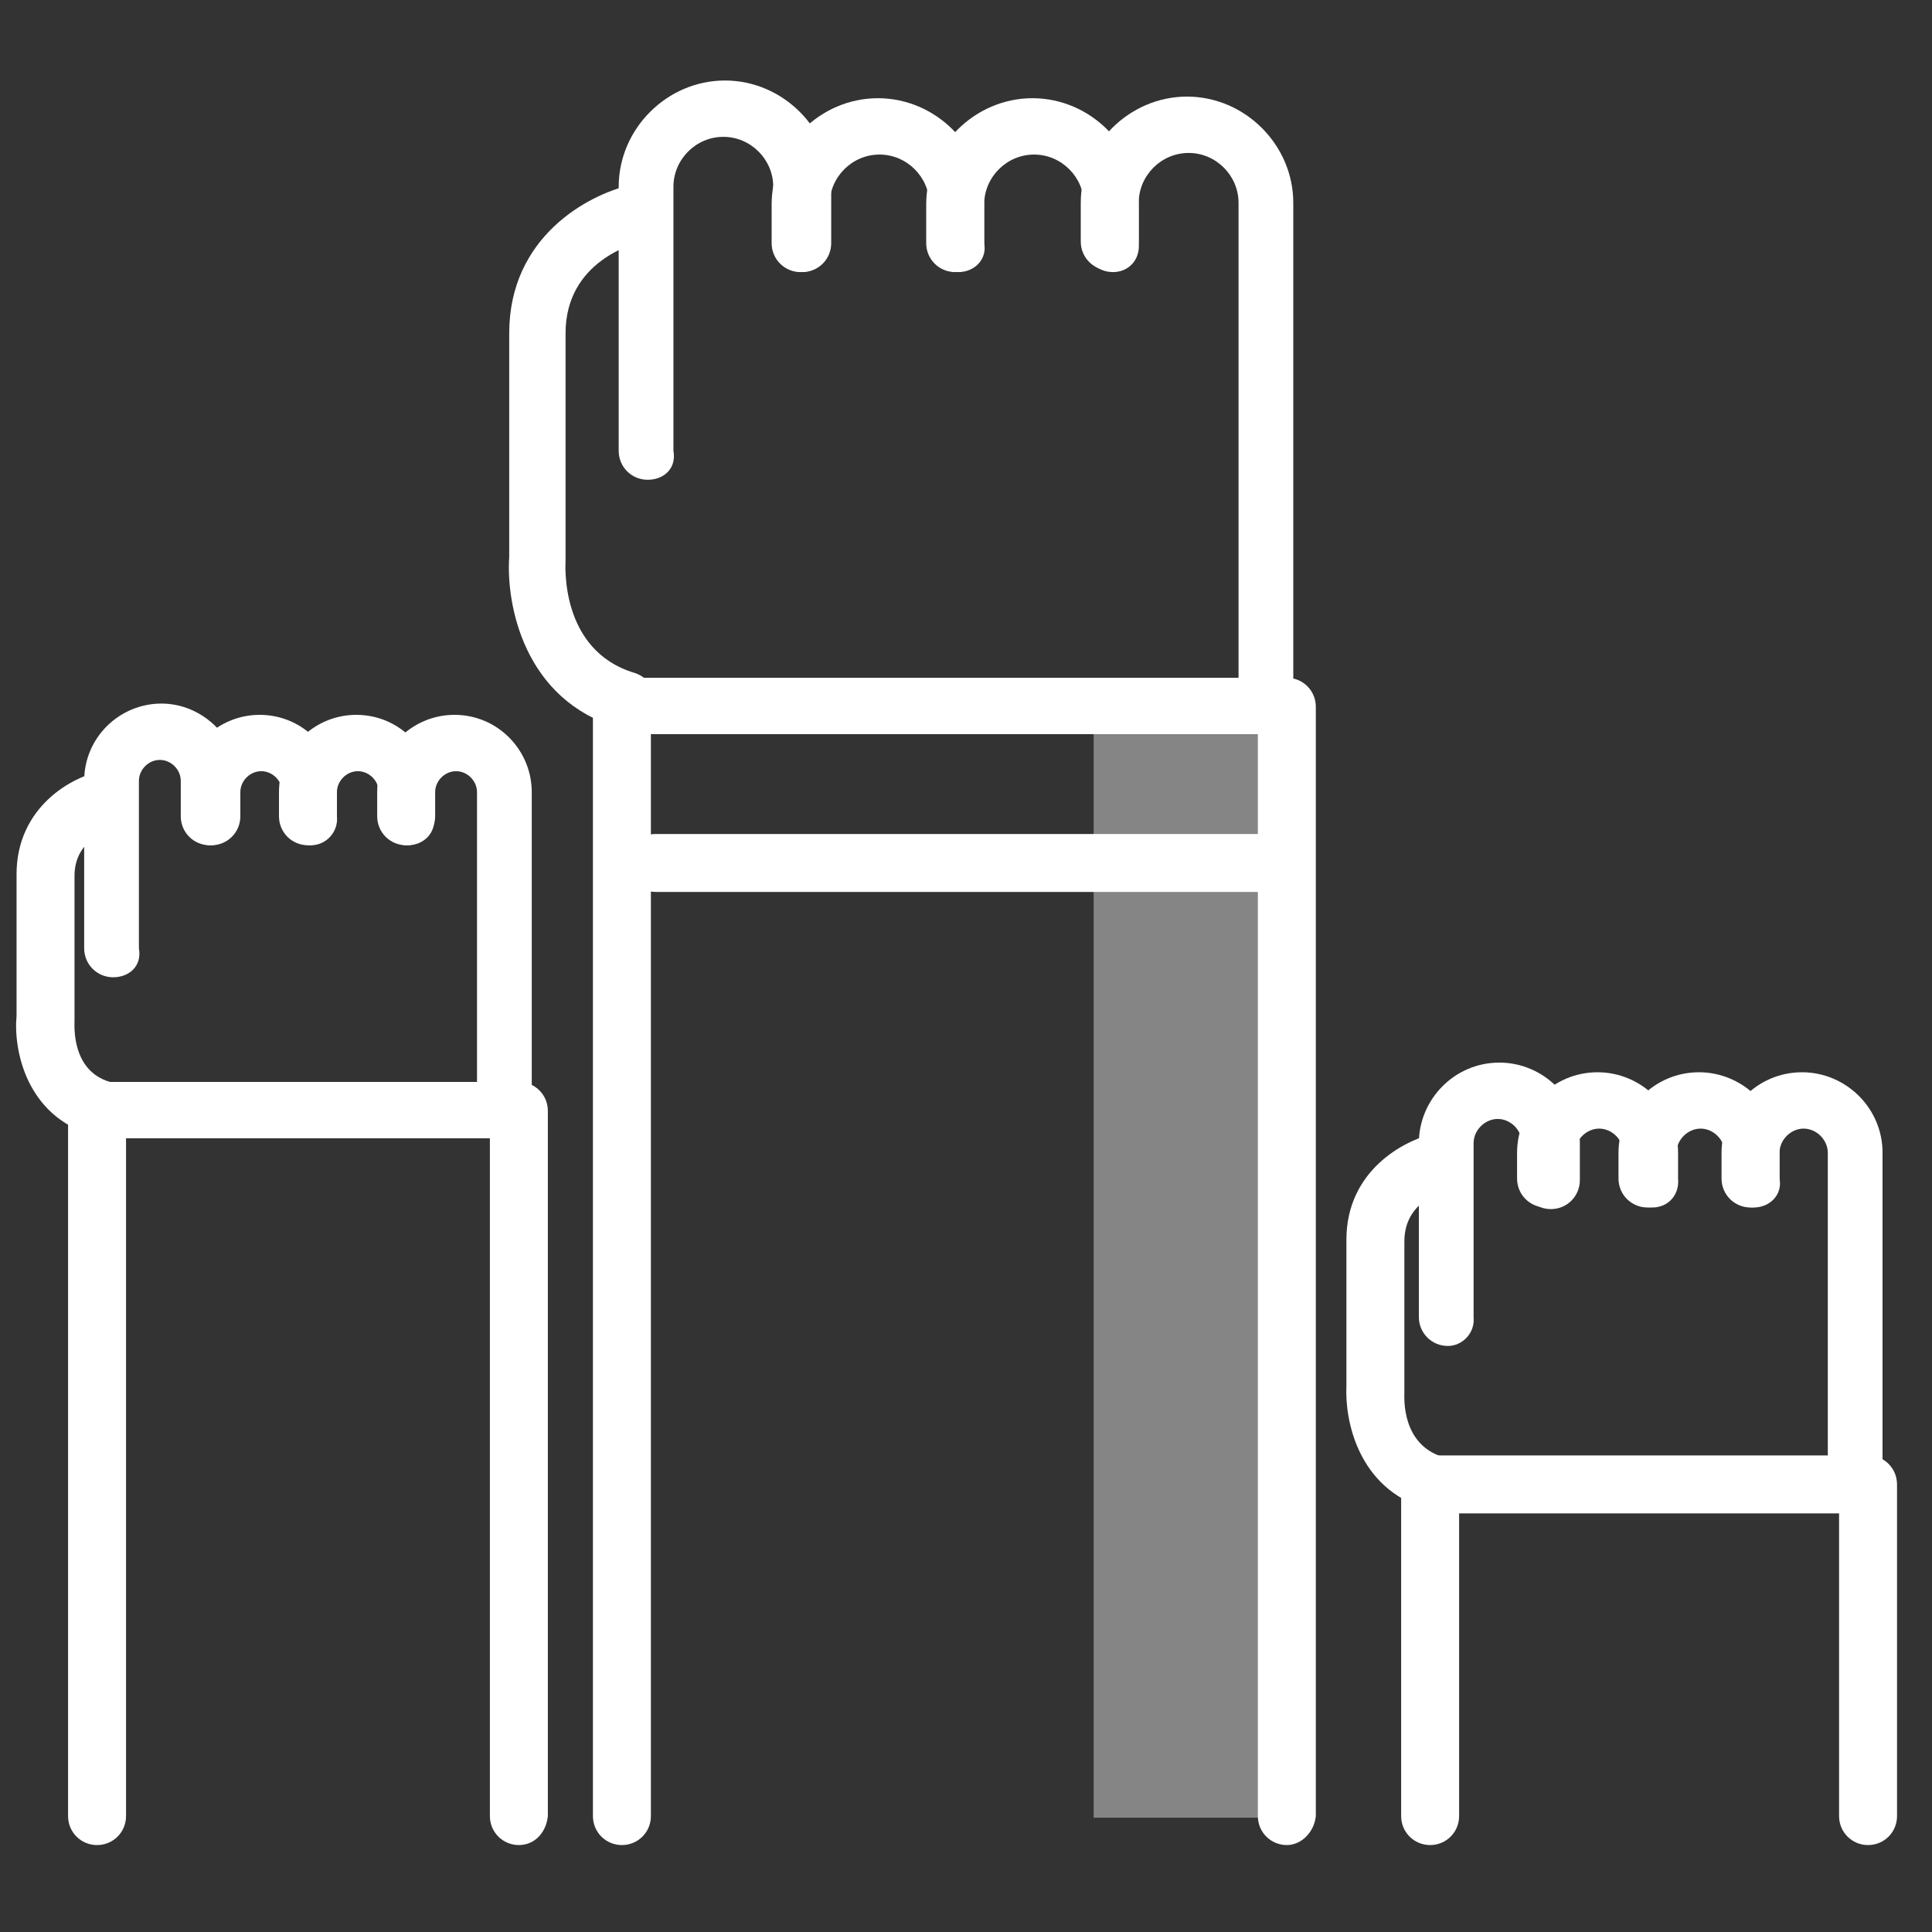 <svg width="120" height="120" viewBox="0 0 120 120" fill="none" xmlns="http://www.w3.org/2000/svg">
<rect x="0" y="0" width="120" height="120" fill="#333333" stroke="none"/>
<path d="M79.928 44H67.928V112.9H79.928V44Z" fill="white" fill-opacity="0.4"/>
<path d="M40.228 29.8C39.228 29.8 38.428 29 38.428 28V11.6C38.428 8 41.428 5 45.028 5C48.628 5 51.628 8 51.628 11.6V15.1C51.628 16.1 50.828 16.9 49.828 16.9C48.828 16.9 48.028 16.1 48.028 15.1V11.6C48.028 9.9 46.628 8.5 44.928 8.5C43.228 8.5 41.828 9.9 41.828 11.6V28C42.028 29.1 41.228 29.8 40.228 29.8Z" fill="white"/>
<path d="M59.528 16.9C58.528 16.9 57.728 16.1 57.728 15.1V12.7C57.728 11 56.328 9.6 54.628 9.6C52.928 9.6 51.528 11 51.528 12.7V15.1C51.528 16.1 50.728 16.9 49.728 16.9C48.728 16.9 47.928 16.1 47.928 15.1V12.7C47.928 9.1 50.928 6.1 54.528 6.1C58.128 6.1 61.128 9.1 61.128 12.7V15.1C61.328 16.1 60.528 16.9 59.528 16.9Z" fill="white"/>
<path d="M69.128 16.9C68.128 16.9 67.328 16.1 67.328 15.1V12.7C67.328 11 65.928 9.6 64.228 9.6C62.528 9.6 61.128 11 61.128 12.7V15.1C61.128 16.1 60.328 16.9 59.328 16.9C58.328 16.9 57.528 16.1 57.528 15.1V12.7C57.528 9.1 60.528 6.1 64.128 6.1C67.728 6.1 70.728 9.1 70.728 12.7V15.1C70.828 16.1 70.128 16.9 69.128 16.9Z" fill="white"/>
<path d="M78.728 44.7C77.728 44.7 76.928 43.9 76.928 42.9V12.6C76.928 10.9 75.528 9.5 73.828 9.5C72.128 9.5 70.728 10.9 70.728 12.6V15C70.728 16 69.928 16.8 68.928 16.8C67.928 16.8 67.128 16 67.128 15V12.6C67.128 9 70.128 6 73.728 6C77.328 6 80.328 9 80.328 12.6V42.9C80.428 43.9 79.628 44.7 78.728 44.7Z" fill="white"/>
<path d="M79.928 114.6C78.928 114.6 78.128 113.8 78.128 112.8V45.6H40.428V112.8C40.428 113.8 39.628 114.6 38.628 114.6C37.628 114.6 36.828 113.8 36.828 112.8V43.9C36.828 42.9 37.628 42.1 38.628 42.1H79.928C80.928 42.1 81.728 42.9 81.728 43.9V112.8C81.628 113.8 80.828 114.6 79.928 114.6Z" fill="white"/>
<path d="M38.928 45.3C38.728 45.3 38.628 45.3 38.428 45.2C32.528 43.5 31.428 37.5 31.628 34.6V20.7C31.628 14.7 36.528 12.1 39.128 11.5C40.028 11.3 41.028 11.9 41.228 12.9C41.428 13.8 40.828 14.8 39.928 15C39.428 15.1 35.128 16.2 35.128 20.7V34.6C35.128 34.7 35.128 34.7 35.128 34.8C35.128 35 34.728 40.4 39.428 41.8C40.328 42.1 40.928 43 40.628 44C40.328 44.8 39.628 45.3 38.928 45.3Z" fill="white"/>
<path d="M78.628 55.4H40.728C39.728 55.4 38.928 54.6 38.928 53.6C38.928 52.6 39.728 51.8 40.728 51.8H78.628C79.628 51.8 80.428 52.6 80.428 53.6C80.428 54.6 79.628 55.4 78.628 55.4Z" fill="white"/>
<path d="M7.028 60.7C6.028 60.7 5.228 59.9 5.228 58.9V48.5C5.228 45.8 7.428 43.7 10.028 43.7C12.628 43.7 14.828 45.9 14.828 48.5V50.7C14.828 51.7 14.028 52.5 13.028 52.5C12.028 52.5 11.228 51.7 11.228 50.7V48.5C11.228 47.8 10.628 47.2 9.928 47.2C9.228 47.2 8.628 47.8 8.628 48.5V58.9C8.828 60 8.028 60.7 7.028 60.7Z" fill="white"/>
<path d="M19.328 52.5C18.328 52.5 17.528 51.7 17.528 50.7V49.2C17.528 48.5 16.928 47.9 16.228 47.9C15.528 47.9 14.928 48.5 14.928 49.2V50.7C14.928 51.7 14.128 52.5 13.128 52.5C12.128 52.5 11.328 51.7 11.328 50.7V49.2C11.328 46.5 13.528 44.4 16.128 44.4C18.828 44.4 20.928 46.6 20.928 49.2V50.7C21.028 51.7 20.228 52.5 19.328 52.5Z" fill="white"/>
<path d="M25.328 52.5C24.328 52.5 23.528 51.7 23.528 50.7V49.2C23.528 48.5 22.928 47.9 22.228 47.9C21.528 47.9 20.928 48.5 20.928 49.2V50.7C20.928 51.7 20.128 52.5 19.128 52.5C18.128 52.5 17.328 51.7 17.328 50.7V49.2C17.328 46.5 19.528 44.4 22.128 44.4C24.828 44.4 26.928 46.6 26.928 49.2V50.7C27.128 51.7 26.328 52.5 25.328 52.5Z" fill="white"/>
<path d="M31.428 70.2C30.428 70.2 29.628 69.4 29.628 68.4V49.2C29.628 48.5 29.028 47.9 28.328 47.9C27.628 47.9 27.028 48.5 27.028 49.2V50.7C27.028 51.7 26.228 52.5 25.228 52.5C24.228 52.5 23.428 51.7 23.428 50.7V49.2C23.428 46.5 25.628 44.4 28.228 44.4C30.928 44.4 33.028 46.6 33.028 49.2V68.4C33.228 69.4 32.428 70.2 31.428 70.2Z" fill="white"/>
<path d="M32.228 114.6C31.228 114.6 30.428 113.8 30.428 112.8V70.7H7.828V112.8C7.828 113.8 7.028 114.6 6.028 114.6C5.028 114.6 4.228 113.8 4.228 112.8V69C4.228 68 5.028 67.2 6.028 67.2H32.228C33.228 67.2 34.028 68 34.028 69V112.8C33.928 113.8 33.228 114.6 32.228 114.6Z" fill="white"/>
<path d="M6.228 70.6C6.028 70.6 5.928 70.6 5.728 70.5C1.628 69.3 0.828 65.2 1.028 63.1V54.3C1.028 50.1 4.528 48.2 6.328 47.9C7.228 47.7 8.228 48.3 8.428 49.3C8.628 50.2 8.028 51.2 7.128 51.4C6.828 51.5 4.628 52.1 4.628 54.4V63.2C4.628 63.3 4.628 63.3 4.628 63.4C4.628 63.7 4.428 66.5 6.828 67.2C7.728 67.5 8.328 68.4 8.028 69.4C7.628 70.1 6.928 70.6 6.228 70.6Z" fill="white"/>
<path d="M89.928 83.6C88.928 83.6 88.128 82.8 88.128 81.8V71C88.128 68.3 90.328 66 93.128 66C95.828 66 98.128 68.2 98.128 71V73.3C98.128 74.3 97.328 75.1 96.328 75.1C95.328 75.1 94.528 74.3 94.528 73.3V71C94.528 70.2 93.828 69.5 93.028 69.5C92.228 69.5 91.528 70.2 91.528 71V81.8C91.628 82.8 90.828 83.6 89.928 83.6Z" fill="white"/>
<path d="M102.628 75C101.628 75 100.828 74.2 100.828 73.2V71.6C100.828 70.8 100.128 70.1 99.328 70.1C98.528 70.1 97.828 70.8 97.828 71.6V73.2C97.828 74.2 97.028 75 96.028 75C95.028 75 94.228 74.2 94.228 73.2V71.6C94.228 68.9 96.428 66.6 99.228 66.6C101.928 66.6 104.228 68.8 104.228 71.6V73.2C104.328 74.2 103.628 75 102.628 75Z" fill="white"/>
<path d="M108.928 75C107.928 75 107.128 74.2 107.128 73.2V71.6C107.128 70.8 106.428 70.1 105.628 70.1C104.828 70.1 104.128 70.8 104.128 71.6V73.2C104.128 74.2 103.328 75 102.328 75C101.328 75 100.528 74.2 100.528 73.2V71.6C100.528 68.9 102.728 66.6 105.528 66.6C108.228 66.6 110.528 68.8 110.528 71.6V73.2C110.728 74.2 109.928 75 108.928 75Z" fill="white"/>
<path d="M115.328 93.4C114.328 93.4 113.528 92.6 113.528 91.6V71.6C113.528 70.8 112.828 70.1 112.028 70.1C111.228 70.1 110.528 70.8 110.528 71.6V73.2C110.528 74.2 109.728 75 108.728 75C107.728 75 106.928 74.2 106.928 73.2V71.6C106.928 68.9 109.128 66.6 111.928 66.6C114.628 66.6 116.928 68.8 116.928 71.6V91.6C117.028 92.6 116.228 93.4 115.328 93.4Z" fill="white"/>
<path d="M116.028 114.6C115.028 114.6 114.228 113.8 114.228 112.8V94H90.628V112.8C90.628 113.8 89.828 114.6 88.828 114.6C87.828 114.6 87.028 113.8 87.028 112.8V92.2C87.028 91.2 87.828 90.4 88.828 90.4H116.028C117.028 90.4 117.828 91.2 117.828 92.2V112.8C117.828 113.8 117.028 114.6 116.028 114.6Z" fill="white"/>
<path d="M89.028 93.8C88.828 93.8 88.728 93.8 88.528 93.7C84.328 92.4 83.528 88.2 83.628 86.1V77C83.628 72.7 87.228 70.8 89.128 70.4C90.028 70.2 91.028 70.8 91.228 71.8C91.428 72.7 90.828 73.7 89.928 73.9C89.628 74 87.228 74.6 87.228 77.1V86.3C87.228 86.4 87.228 86.4 87.228 86.5C87.228 86.8 87.028 89.7 89.628 90.5C90.528 90.8 91.128 91.7 90.828 92.7C90.428 93.3 89.728 93.8 89.028 93.8Z" fill="white"/>
</svg>
